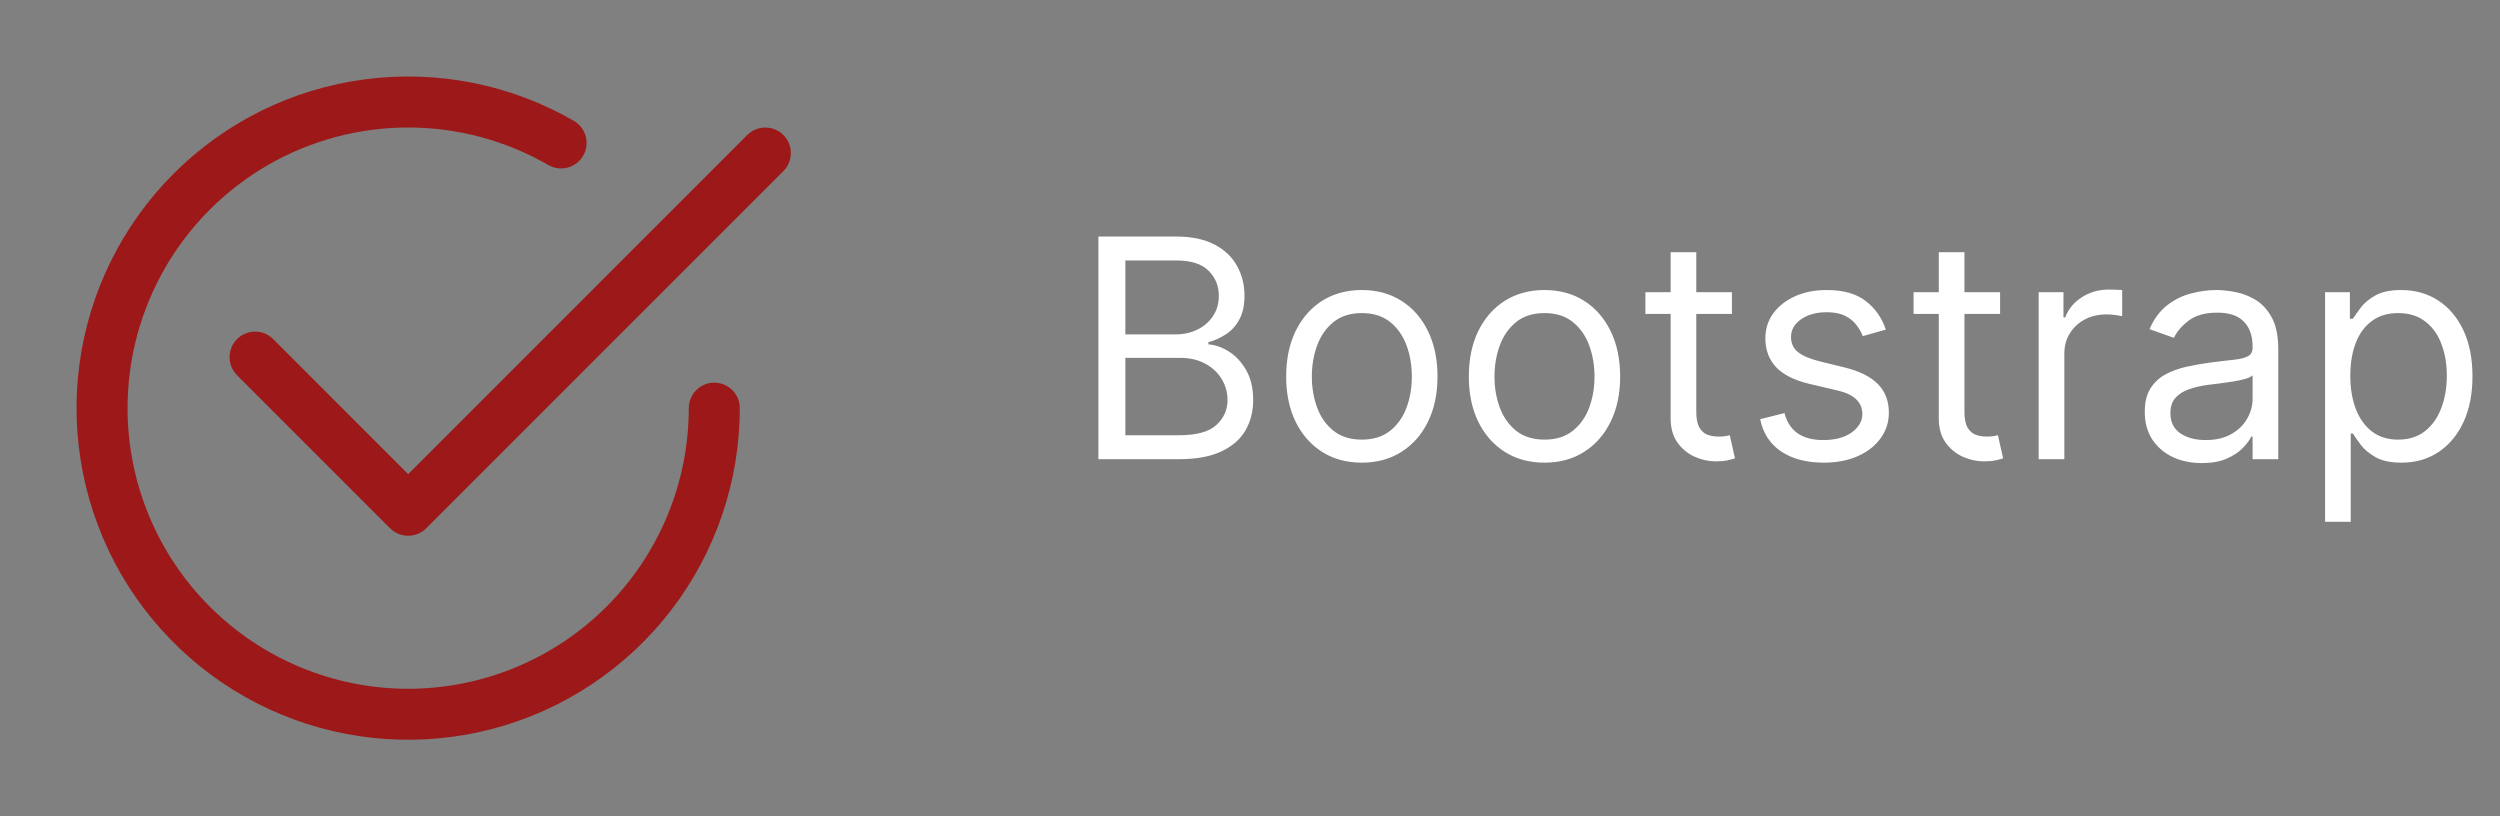<svg width="98" height="32" viewBox="0 0 98 32" fill="none" xmlns="http://www.w3.org/2000/svg">
<rect x="0" y="0" width="98" height="32" fill="#808080" stroke="none"/>
<path d="M5 16C5 14.069 5.508 12.172 6.473 10.499C7.438 8.827 8.827 7.438 10.499 6.472C12.171 5.507 14.069 4.998 16 4.998C17.931 4.998 19.828 5.506 21.5 6.472C21.73 6.603 22.001 6.637 22.256 6.568C22.511 6.499 22.728 6.331 22.86 6.103C22.992 5.874 23.029 5.602 22.961 5.347C22.893 5.092 22.728 4.874 22.5 4.74C20.022 3.309 17.141 2.736 14.303 3.11C11.466 3.483 8.831 4.782 6.808 6.806C4.784 8.829 3.485 11.464 3.111 14.301C2.738 17.138 3.311 20.019 4.741 22.498C6.172 24.976 8.38 26.913 11.024 28.008C13.668 29.104 16.599 29.296 19.363 28.556C22.128 27.815 24.57 26.183 26.313 23.913C28.055 21.643 29 18.862 29 16C29 15.735 28.895 15.48 28.707 15.293C28.52 15.105 28.265 15 28 15C27.735 15 27.48 15.105 27.293 15.293C27.105 15.48 27 15.735 27 16C27 18.917 25.841 21.715 23.778 23.778C21.715 25.841 18.917 27 16 27C13.083 27 10.285 25.841 8.222 23.778C6.159 21.715 5 18.917 5 16Z" fill="#9D1818"/>
<path d="M30.708 6.708C30.801 6.615 30.875 6.505 30.925 6.383C30.975 6.262 31.001 6.131 31.001 6C31.001 5.868 30.975 5.738 30.925 5.617C30.875 5.495 30.801 5.385 30.708 5.292C30.615 5.199 30.505 5.125 30.383 5.075C30.262 5.025 30.131 4.999 30 4.999C29.869 4.999 29.738 5.025 29.617 5.075C29.495 5.125 29.385 5.199 29.292 5.292L16 18.586L10.708 13.292C10.615 13.199 10.505 13.125 10.383 13.075C10.262 13.025 10.132 12.999 10 12.999C9.869 12.999 9.738 13.025 9.617 13.075C9.495 13.125 9.385 13.199 9.292 13.292C9.199 13.385 9.125 13.495 9.075 13.617C9.025 13.738 8.999 13.868 8.999 14C8.999 14.132 9.025 14.262 9.075 14.383C9.125 14.505 9.199 14.615 9.292 14.708L15.292 20.708C15.385 20.801 15.495 20.875 15.617 20.925C15.738 20.976 15.868 21.002 16 21.002C16.131 21.002 16.262 20.976 16.383 20.925C16.505 20.875 16.615 20.801 16.708 20.708L30.708 6.708Z" fill="#9D1818"/>
<path d="M43.057 18V9.273H46.108C46.716 9.273 47.217 9.378 47.612 9.588C48.007 9.795 48.301 10.075 48.494 10.428C48.688 10.777 48.784 11.165 48.784 11.591C48.784 11.966 48.717 12.276 48.584 12.52C48.453 12.764 48.28 12.957 48.064 13.099C47.851 13.242 47.619 13.347 47.369 13.415V13.5C47.636 13.517 47.905 13.611 48.175 13.781C48.445 13.952 48.67 14.196 48.852 14.514C49.034 14.832 49.125 15.222 49.125 15.682C49.125 16.119 49.026 16.513 48.827 16.862C48.628 17.212 48.314 17.489 47.885 17.693C47.456 17.898 46.898 18 46.21 18H43.057ZM44.114 17.062H46.21C46.901 17.062 47.391 16.929 47.68 16.662C47.973 16.392 48.119 16.065 48.119 15.682C48.119 15.386 48.044 15.114 47.894 14.864C47.743 14.611 47.528 14.409 47.25 14.258C46.972 14.105 46.642 14.028 46.261 14.028H44.114V17.062ZM44.114 13.108H46.074C46.392 13.108 46.679 13.046 46.935 12.921C47.193 12.796 47.398 12.619 47.548 12.392C47.702 12.165 47.778 11.898 47.778 11.591C47.778 11.207 47.645 10.882 47.378 10.615C47.111 10.345 46.688 10.21 46.108 10.21H44.114V13.108ZM53.384 18.136C52.793 18.136 52.275 17.996 51.829 17.715C51.386 17.433 51.039 17.04 50.789 16.534C50.542 16.028 50.418 15.438 50.418 14.761C50.418 14.079 50.542 13.484 50.789 12.976C51.039 12.467 51.386 12.072 51.829 11.791C52.275 11.51 52.793 11.369 53.384 11.369C53.975 11.369 54.492 11.51 54.935 11.791C55.381 12.072 55.728 12.467 55.975 12.976C56.225 13.484 56.35 14.079 56.35 14.761C56.35 15.438 56.225 16.028 55.975 16.534C55.728 17.04 55.381 17.433 54.935 17.715C54.492 17.996 53.975 18.136 53.384 18.136ZM53.384 17.233C53.833 17.233 54.202 17.118 54.492 16.888C54.782 16.658 54.996 16.355 55.136 15.98C55.275 15.605 55.344 15.199 55.344 14.761C55.344 14.324 55.275 13.916 55.136 13.538C54.996 13.161 54.782 12.855 54.492 12.622C54.202 12.389 53.833 12.273 53.384 12.273C52.935 12.273 52.566 12.389 52.276 12.622C51.986 12.855 51.772 13.161 51.633 13.538C51.494 13.916 51.424 14.324 51.424 14.761C51.424 15.199 51.494 15.605 51.633 15.98C51.772 16.355 51.986 16.658 52.276 16.888C52.566 17.118 52.935 17.233 53.384 17.233ZM60.544 18.136C59.953 18.136 59.435 17.996 58.989 17.715C58.546 17.433 58.199 17.04 57.949 16.534C57.702 16.028 57.578 15.438 57.578 14.761C57.578 14.079 57.702 13.484 57.949 12.976C58.199 12.467 58.546 12.072 58.989 11.791C59.435 11.51 59.953 11.369 60.544 11.369C61.135 11.369 61.652 11.51 62.096 11.791C62.541 12.072 62.888 12.467 63.135 12.976C63.385 13.484 63.51 14.079 63.51 14.761C63.51 15.438 63.385 16.028 63.135 16.534C62.888 17.04 62.541 17.433 62.096 17.715C61.652 17.996 61.135 18.136 60.544 18.136ZM60.544 17.233C60.993 17.233 61.363 17.118 61.652 16.888C61.942 16.658 62.157 16.355 62.296 15.98C62.435 15.605 62.505 15.199 62.505 14.761C62.505 14.324 62.435 13.916 62.296 13.538C62.157 13.161 61.942 12.855 61.652 12.622C61.363 12.389 60.993 12.273 60.544 12.273C60.096 12.273 59.726 12.389 59.436 12.622C59.147 12.855 58.932 13.161 58.793 13.538C58.654 13.916 58.584 14.324 58.584 14.761C58.584 15.199 58.654 15.605 58.793 15.98C58.932 16.355 59.147 16.658 59.436 16.888C59.726 17.118 60.096 17.233 60.544 17.233ZM67.892 11.454V12.307H64.5V11.454H67.892ZM65.489 9.886H66.494V16.125C66.494 16.409 66.535 16.622 66.618 16.764C66.703 16.903 66.811 16.997 66.942 17.046C67.075 17.091 67.216 17.114 67.364 17.114C67.474 17.114 67.565 17.108 67.636 17.097C67.707 17.082 67.764 17.071 67.807 17.062L68.011 17.966C67.943 17.991 67.848 18.017 67.726 18.043C67.604 18.071 67.449 18.085 67.261 18.085C66.977 18.085 66.699 18.024 66.426 17.902C66.156 17.78 65.932 17.594 65.753 17.344C65.577 17.094 65.489 16.778 65.489 16.398V9.886ZM73.924 12.921L73.021 13.176C72.964 13.026 72.88 12.879 72.769 12.737C72.661 12.592 72.513 12.473 72.326 12.379C72.138 12.286 71.898 12.239 71.606 12.239C71.205 12.239 70.871 12.331 70.604 12.516C70.34 12.697 70.208 12.929 70.208 13.21C70.208 13.46 70.299 13.658 70.481 13.803C70.663 13.947 70.947 14.068 71.333 14.165L72.305 14.403C72.89 14.546 73.326 14.763 73.613 15.055C73.9 15.345 74.043 15.719 74.043 16.176C74.043 16.551 73.935 16.886 73.719 17.182C73.506 17.477 73.208 17.71 72.825 17.881C72.441 18.051 71.995 18.136 71.487 18.136C70.819 18.136 70.266 17.991 69.829 17.702C69.391 17.412 69.114 16.989 68.998 16.432L69.952 16.193C70.043 16.546 70.215 16.81 70.468 16.986C70.724 17.162 71.058 17.25 71.469 17.25C71.938 17.25 72.31 17.151 72.586 16.952C72.864 16.75 73.004 16.509 73.004 16.227C73.004 16 72.924 15.81 72.765 15.656C72.606 15.5 72.362 15.383 72.032 15.307L70.941 15.051C70.342 14.909 69.901 14.689 69.62 14.391C69.342 14.089 69.202 13.713 69.202 13.261C69.202 12.892 69.306 12.565 69.513 12.281C69.724 11.997 70.009 11.774 70.37 11.612C70.734 11.45 71.146 11.369 71.606 11.369C72.254 11.369 72.762 11.511 73.131 11.796C73.504 12.079 73.768 12.454 73.924 12.921ZM78.404 11.454V12.307H75.012V11.454H78.404ZM76 9.886H77.006V16.125C77.006 16.409 77.047 16.622 77.13 16.764C77.215 16.903 77.323 16.997 77.454 17.046C77.587 17.091 77.728 17.114 77.875 17.114C77.986 17.114 78.077 17.108 78.148 17.097C78.219 17.082 78.276 17.071 78.319 17.062L78.523 17.966C78.455 17.991 78.36 18.017 78.238 18.043C78.115 18.071 77.961 18.085 77.773 18.085C77.489 18.085 77.211 18.024 76.938 17.902C76.668 17.78 76.444 17.594 76.265 17.344C76.088 17.094 76 16.778 76 16.398V9.886ZM79.916 18V11.454H80.888V12.443H80.956C81.076 12.119 81.291 11.857 81.604 11.655C81.916 11.453 82.269 11.352 82.661 11.352C82.735 11.352 82.827 11.354 82.938 11.357C83.049 11.359 83.132 11.364 83.189 11.369V12.392C83.155 12.383 83.077 12.371 82.955 12.354C82.836 12.334 82.709 12.324 82.576 12.324C82.257 12.324 81.973 12.391 81.723 12.524C81.476 12.655 81.28 12.837 81.135 13.07C80.993 13.3 80.922 13.562 80.922 13.858V18H79.916ZM86.308 18.153C85.893 18.153 85.516 18.075 85.178 17.919C84.84 17.76 84.572 17.531 84.373 17.233C84.174 16.932 84.075 16.568 84.075 16.142C84.075 15.767 84.148 15.463 84.296 15.23C84.444 14.994 84.641 14.81 84.888 14.676C85.136 14.543 85.408 14.443 85.707 14.378C86.008 14.31 86.31 14.256 86.614 14.216C87.012 14.165 87.335 14.126 87.582 14.101C87.832 14.072 88.013 14.026 88.127 13.96C88.244 13.895 88.302 13.781 88.302 13.619V13.585C88.302 13.165 88.187 12.838 87.957 12.605C87.729 12.372 87.384 12.256 86.921 12.256C86.441 12.256 86.065 12.361 85.792 12.571C85.519 12.781 85.327 13.006 85.217 13.244L84.262 12.903C84.433 12.506 84.66 12.196 84.944 11.974C85.231 11.75 85.543 11.594 85.881 11.506C86.222 11.415 86.558 11.369 86.887 11.369C87.097 11.369 87.339 11.395 87.612 11.446C87.887 11.494 88.153 11.595 88.408 11.749C88.667 11.902 88.881 12.133 89.052 12.443C89.222 12.753 89.308 13.168 89.308 13.688V18H88.302V17.114H88.251C88.183 17.256 88.069 17.408 87.91 17.57C87.751 17.732 87.539 17.869 87.275 17.983C87.011 18.097 86.688 18.153 86.308 18.153ZM86.461 17.25C86.859 17.25 87.194 17.172 87.467 17.016C87.742 16.859 87.95 16.658 88.089 16.41C88.231 16.163 88.302 15.903 88.302 15.631V14.71C88.259 14.761 88.165 14.808 88.021 14.851C87.879 14.891 87.714 14.926 87.526 14.957C87.342 14.986 87.161 15.011 86.985 15.034C86.812 15.054 86.671 15.071 86.563 15.085C86.302 15.119 86.058 15.175 85.83 15.251C85.606 15.325 85.424 15.438 85.285 15.588C85.148 15.736 85.08 15.938 85.08 16.193C85.08 16.543 85.21 16.807 85.468 16.986C85.729 17.162 86.06 17.25 86.461 17.25ZM91.143 20.454V11.454H92.115V12.494H92.234C92.308 12.381 92.41 12.236 92.541 12.06C92.674 11.881 92.865 11.722 93.112 11.582C93.362 11.44 93.7 11.369 94.126 11.369C94.677 11.369 95.163 11.507 95.584 11.783C96.004 12.058 96.332 12.449 96.568 12.954C96.804 13.46 96.921 14.057 96.921 14.744C96.921 15.438 96.804 16.038 96.568 16.547C96.332 17.053 96.005 17.445 95.588 17.723C95.17 17.999 94.689 18.136 94.143 18.136C93.723 18.136 93.386 18.067 93.133 17.928C92.88 17.785 92.686 17.625 92.549 17.446C92.413 17.264 92.308 17.114 92.234 16.994H92.149V20.454H91.143ZM92.132 14.727C92.132 15.222 92.204 15.658 92.349 16.035C92.494 16.41 92.706 16.704 92.984 16.918C93.262 17.128 93.603 17.233 94.007 17.233C94.427 17.233 94.778 17.122 95.059 16.901C95.343 16.676 95.556 16.375 95.698 15.997C95.843 15.617 95.916 15.193 95.916 14.727C95.916 14.267 95.845 13.852 95.703 13.483C95.564 13.111 95.352 12.817 95.068 12.601C94.787 12.382 94.433 12.273 94.007 12.273C93.598 12.273 93.254 12.376 92.975 12.584C92.697 12.788 92.487 13.075 92.345 13.445C92.203 13.811 92.132 14.239 92.132 14.727Z" fill="white"/>
</svg>
